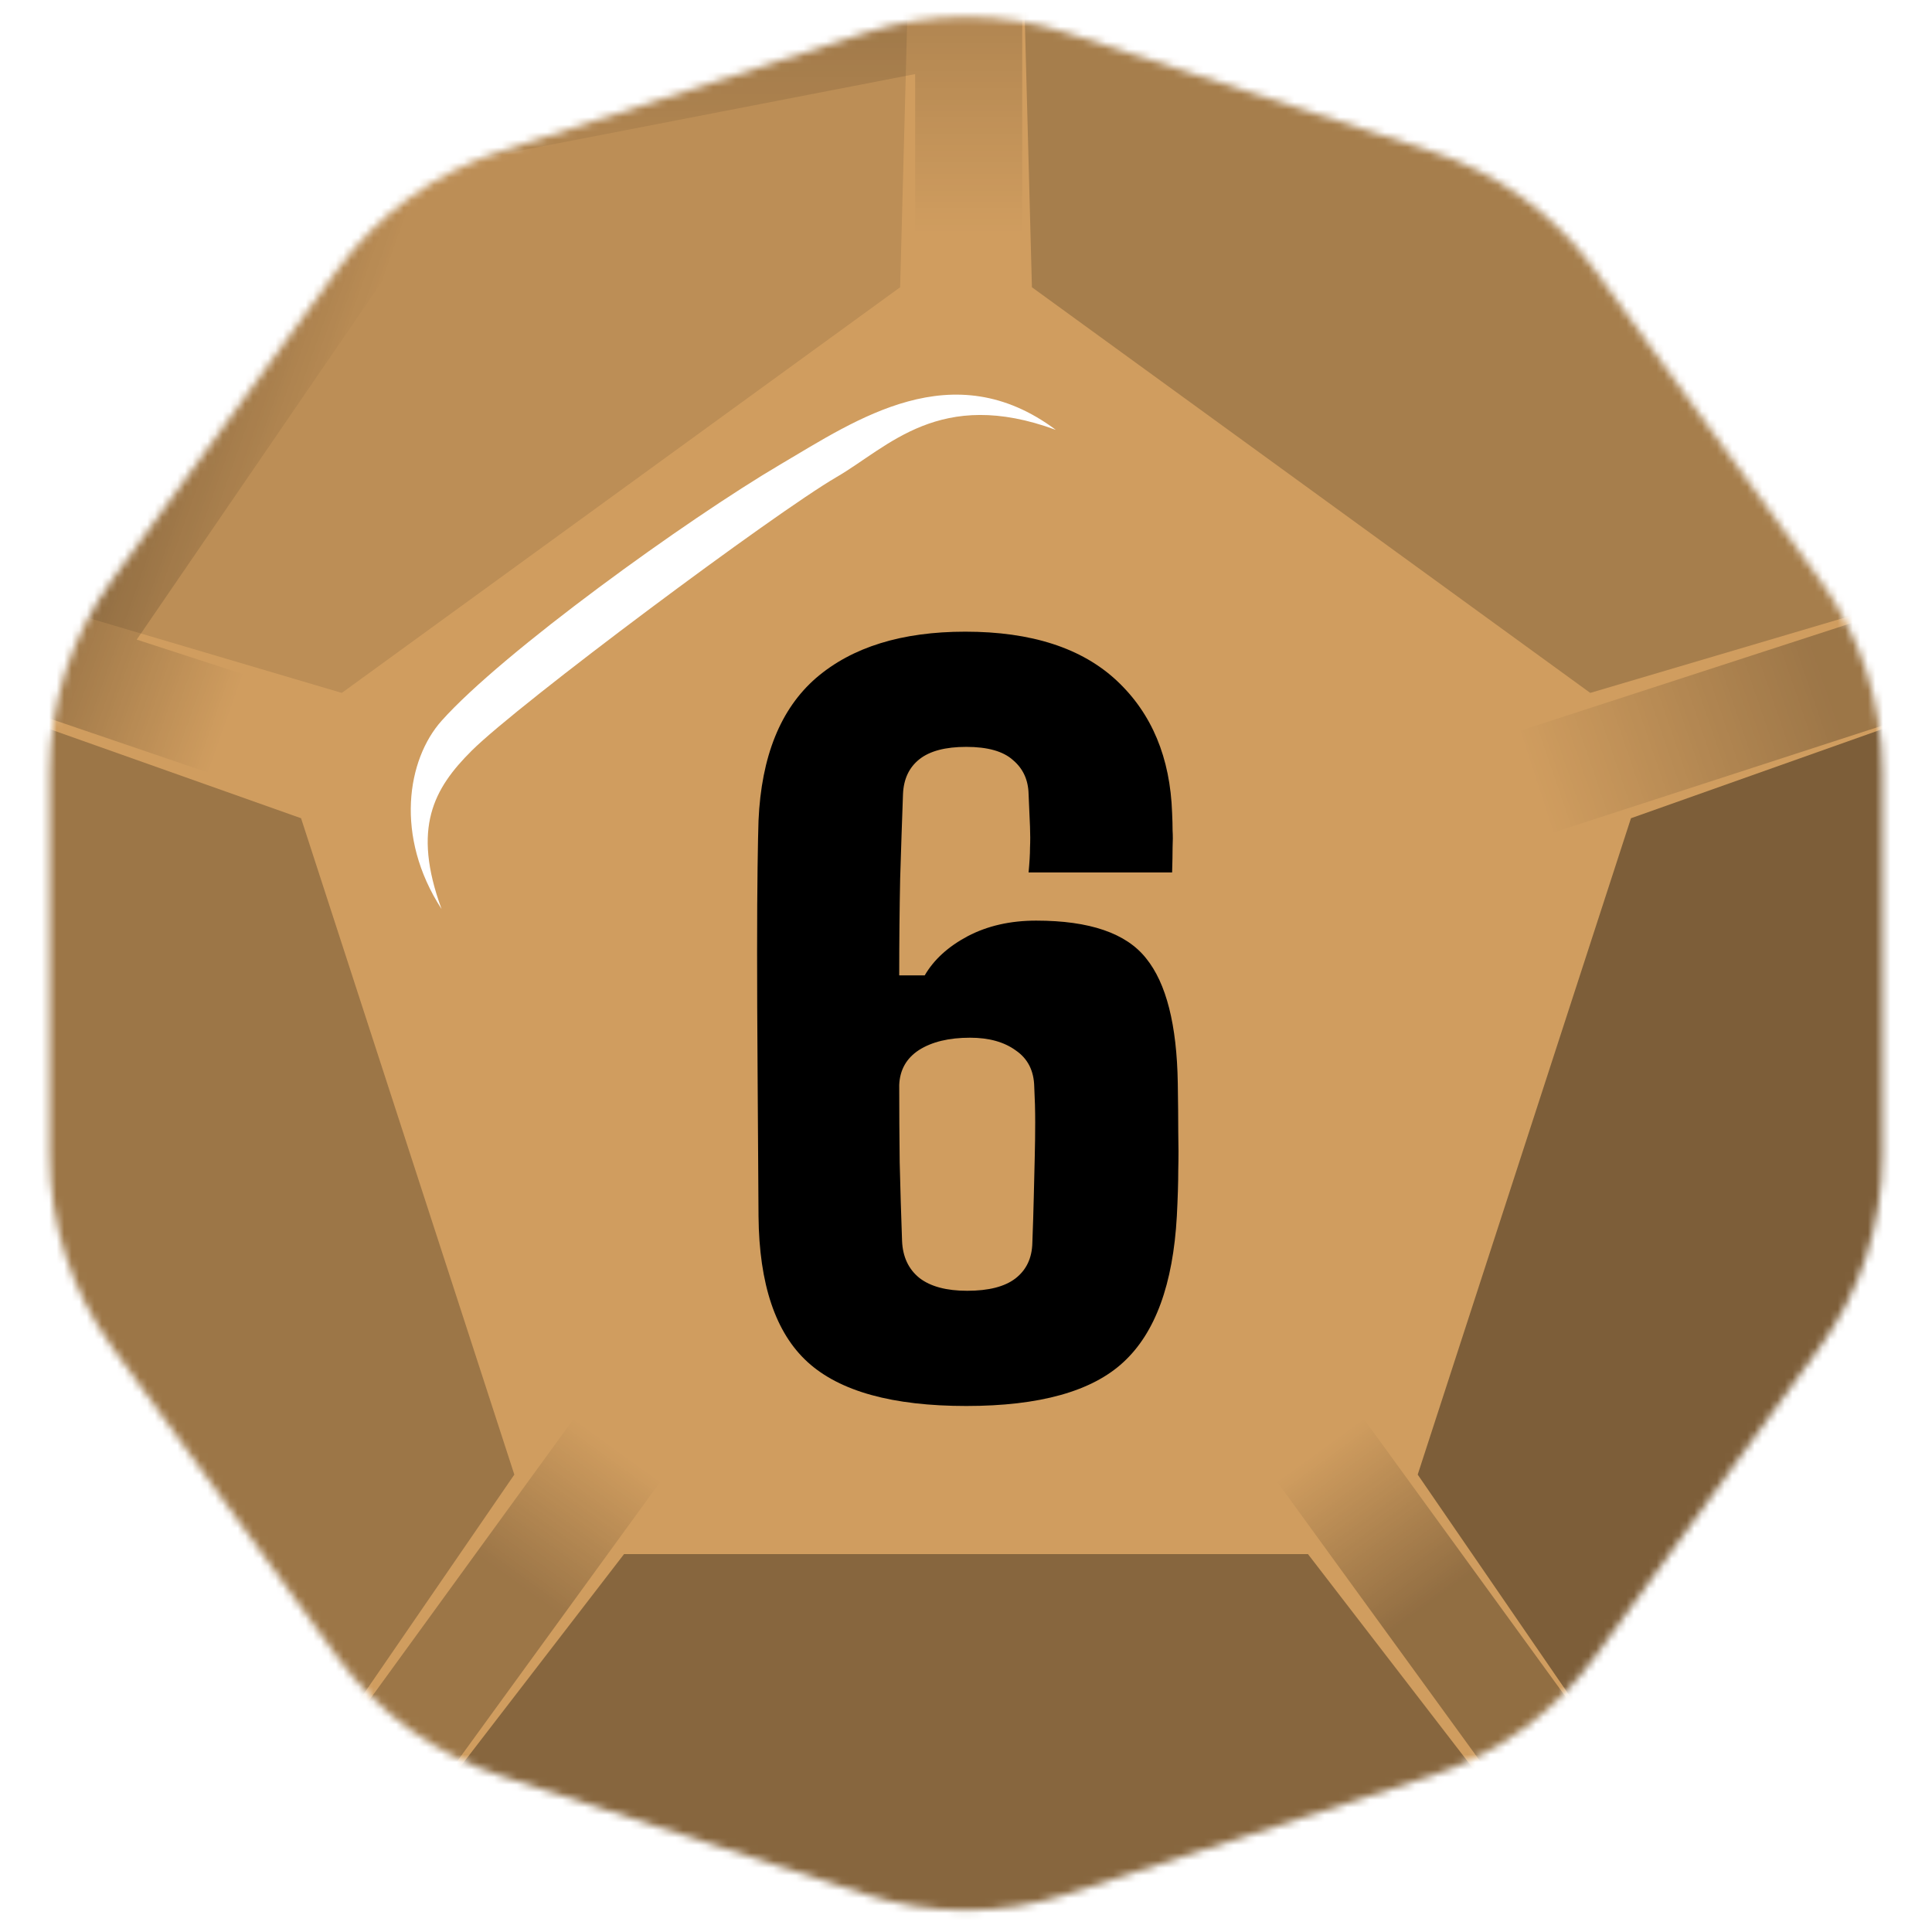 <svg width="256" height="256" viewBox="0 0 256 256" fill="none" xmlns="http://www.w3.org/2000/svg">
<desc>
  wrpg-online.com SWRPG Dice Asset
  Created by: Joshua Ziggas
  Source: https://github.com/swrpg-online/art
  License: CC BY-NC-SA 4.0
</desc><mask id="mask0_112_8698" style="mask-type:luminance" maskUnits="userSpaceOnUse" x="6" y="2" width="244" height="252">
<path d="M114.628 4.345C123.32 1.521 132.683 1.521 141.375 4.345L189.67 20.037C198.362 22.861 205.937 28.365 211.309 35.759L241.157 76.841C246.529 84.235 249.422 93.14 249.422 102.279V153.059C249.422 162.199 246.529 171.103 241.157 178.497L211.309 219.58C205.937 226.973 198.362 232.477 189.67 235.301L141.375 250.993C132.683 253.817 123.32 253.817 114.628 250.993L66.333 235.301C57.641 232.477 50.066 226.973 44.694 219.58L14.846 178.497C9.474 171.103 6.581 162.199 6.581 153.059V102.279C6.581 93.14 9.474 84.235 14.846 76.841L44.694 35.759C50.066 28.365 57.641 22.861 66.333 20.037L114.628 4.345Z" fill="white"/>
</mask>
<g mask="url(#mask0_112_8698)">
<rect width="256" height="256" fill="#D09D5F"/>
<g filter="url(#filter0_f_112_8698)">
<path d="M50.102 9.815L135.447 -6.134V48.825H121.261V9.815L52.806 23.079L50.102 9.815Z" fill="url(#paint0_linear_112_8698)" fill-opacity="0.15"/>
<rect x="169.172" y="196.272" width="14.185" height="78.02" transform="rotate(-36 169.172 196.272)" fill="url(#paint1_linear_112_8698)" fill-opacity="0.3"/>
<path d="M-5.078 91.241L43.068 14.964L61.461 21.456L18.118 84.752L55.219 96.807L50.836 110.298L-5.078 91.241Z" fill="url(#paint2_linear_112_8698)" fill-opacity="0.25"/>
<rect x="205.871" y="110.298" width="14.185" height="78.02" transform="rotate(-108 205.871 110.298)" fill="url(#paint3_linear_112_8698)" fill-opacity="0.25"/>
<rect x="41.68" y="259.392" width="14.185" height="78.02" transform="rotate(-144 41.68 259.392)" fill="url(#paint4_linear_112_8698)" fill-opacity="0.25"/>
<path d="M173.313 205.927L209.147 252.45L126.501 268.5L46.855 252.451L82.689 205.927L173.313 205.927Z" fill="black" fill-opacity="0.35"/>
<path d="M216.112 108.421L272.062 88.582L261.002 175L221.457 244.329L187.853 195.392L216.112 108.421Z" fill="black" fill-opacity="0.4"/>
<path d="M136.735 38.062L135.156 -21.281L210.716 14L267.643 74.976L210.716 91.813L136.735 38.062Z" fill="black" fill-opacity="0.2"/>
<path d="M45.289 91.813L-11.637 74.976L45.289 15L120.849 -21.281L119.271 38.062L45.289 91.813Z" fill="black" fill-opacity="0.1"/>
<path d="M68.151 195.392L34.547 244.329L-3.999 172.5L-16.059 88.582L39.892 108.421L68.151 195.392Z" fill="black" fill-opacity="0.25"/>
</g>
</g>
<path d="M128.035 186.3C118.275 186.3 111.268 184.361 107.014 180.482C102.76 176.603 100.591 170.159 100.508 161.15C100.466 154.102 100.425 147.637 100.383 141.757C100.341 135.876 100.32 130.662 100.32 126.116C100.32 121.57 100.341 117.837 100.383 114.918C100.425 111.957 100.466 109.892 100.508 108.724C100.883 100.216 103.428 93.918 108.14 89.831C112.895 85.744 119.485 83.7 127.91 83.7C136.668 83.7 143.362 85.869 147.992 90.206C152.621 94.544 155.061 100.383 155.311 107.723C155.353 108.599 155.374 109.371 155.374 110.038C155.416 110.705 155.416 111.456 155.374 112.29C155.374 113.124 155.353 114.23 155.311 115.606H136.293C136.418 114.271 136.481 113.187 136.481 112.353C136.522 111.477 136.522 110.539 136.481 109.538C136.439 108.495 136.376 107.056 136.293 105.221C136.251 103.344 135.563 101.843 134.228 100.717C132.935 99.549 130.871 98.965 128.035 98.965C125.282 98.965 123.218 99.507 121.841 100.591C120.465 101.676 119.735 103.219 119.652 105.221C119.527 108.599 119.401 112.332 119.276 116.419C119.193 120.465 119.151 124.74 119.151 129.244H122.529C123.739 127.159 125.637 125.428 128.223 124.052C130.85 122.675 133.874 121.987 137.294 121.987C144.384 121.987 149.243 123.656 151.871 126.992C154.54 130.287 155.937 135.792 156.062 143.508C156.104 146.136 156.125 148.305 156.125 150.015C156.166 151.725 156.166 153.414 156.125 155.082C156.125 156.709 156.062 158.731 155.937 161.15C155.437 170.159 153.08 176.603 148.868 180.482C144.697 184.361 137.753 186.3 128.035 186.3ZM128.16 171.035C130.996 171.035 133.123 170.493 134.541 169.408C136.001 168.282 136.752 166.698 136.793 164.654C136.877 162.443 136.939 160.441 136.981 158.648C137.023 156.813 137.064 155.082 137.106 153.455C137.148 151.829 137.169 150.244 137.169 148.701C137.169 147.158 137.127 145.594 137.044 144.009C137.002 141.882 136.189 140.276 134.604 139.192C133.061 138.065 131.038 137.502 128.535 137.502C125.741 137.502 123.489 138.045 121.779 139.129C120.11 140.213 119.235 141.757 119.151 143.758C119.151 147.137 119.172 150.557 119.214 154.018C119.297 157.48 119.401 160.942 119.527 164.404C119.61 166.531 120.382 168.178 121.841 169.346C123.301 170.472 125.407 171.035 128.16 171.035Z" fill="black"/>
<g filter="url(#filter1_f_112_8698)">
<path d="M62.494 99.478C57.485 104.467 54.559 109.683 58.51 120.454C52.249 110.816 53.956 100.612 58.51 95.51C66.603 86.442 90.954 68.866 103.475 61.496C113.493 55.6 126.243 46.757 139.903 56.961C124.535 51.292 117.705 59.229 110.875 63.197C102.633 67.985 68.755 93.243 62.494 99.478Z" fill="white"/>
</g>
<defs>
<filter id="filter0_f_112_8698" x="-26.878" y="-32.1" width="317.772" height="311.42" filterUnits="userSpaceOnUse" color-interpolation-filters="sRGB">
<feFlood flood-opacity="0" result="BackgroundImageFix"/>
<feBlend mode="normal" in="SourceGraphic" in2="BackgroundImageFix" result="shape"/>
<feGaussianBlur stdDeviation="5.41" result="effect1_foregroundBlur_112_8698"/>
</filter>
<filter id="filter1_f_112_8698" x="49.02" y="46.882" width="96.292" height="78.982" filterUnits="userSpaceOnUse" color-interpolation-filters="sRGB">
<feFlood flood-opacity="0" result="BackgroundImageFix"/>
<feBlend mode="normal" in="SourceGraphic" in2="BackgroundImageFix" result="shape"/>
<feGaussianBlur stdDeviation="2.705" result="effect1_foregroundBlur_112_8698"/>
</filter>
<linearGradient id="paint0_linear_112_8698" x1="128.354" y1="-29.195" x2="128.354" y2="48.825" gradientUnits="userSpaceOnUse">
<stop offset="0.4"/>
<stop offset="0.771" stop-opacity="0"/>
</linearGradient>
<linearGradient id="paint1_linear_112_8698" x1="176.265" y1="196.272" x2="176.278" y2="252.046" gradientUnits="userSpaceOnUse">
<stop stop-opacity="0"/>
<stop offset="0.445"/>
</linearGradient>
<linearGradient id="paint2_linear_112_8698" x1="52.244" y1="103.558" x2="6.823" y2="87.454" gradientUnits="userSpaceOnUse">
<stop offset="0.488" stop-opacity="0"/>
<stop offset="1"/>
</linearGradient>
<linearGradient id="paint3_linear_112_8698" x1="216.762" y1="109.73" x2="217.403" y2="150.481" gradientUnits="userSpaceOnUse">
<stop stop-opacity="0"/>
<stop offset="1"/>
</linearGradient>
<linearGradient id="paint4_linear_112_8698" x1="48.772" y1="337.413" x2="48.68" y2="291.64" gradientUnits="userSpaceOnUse">
<stop stop-opacity="0"/>
<stop offset="0.483"/>
</linearGradient>
</defs>
</svg>
